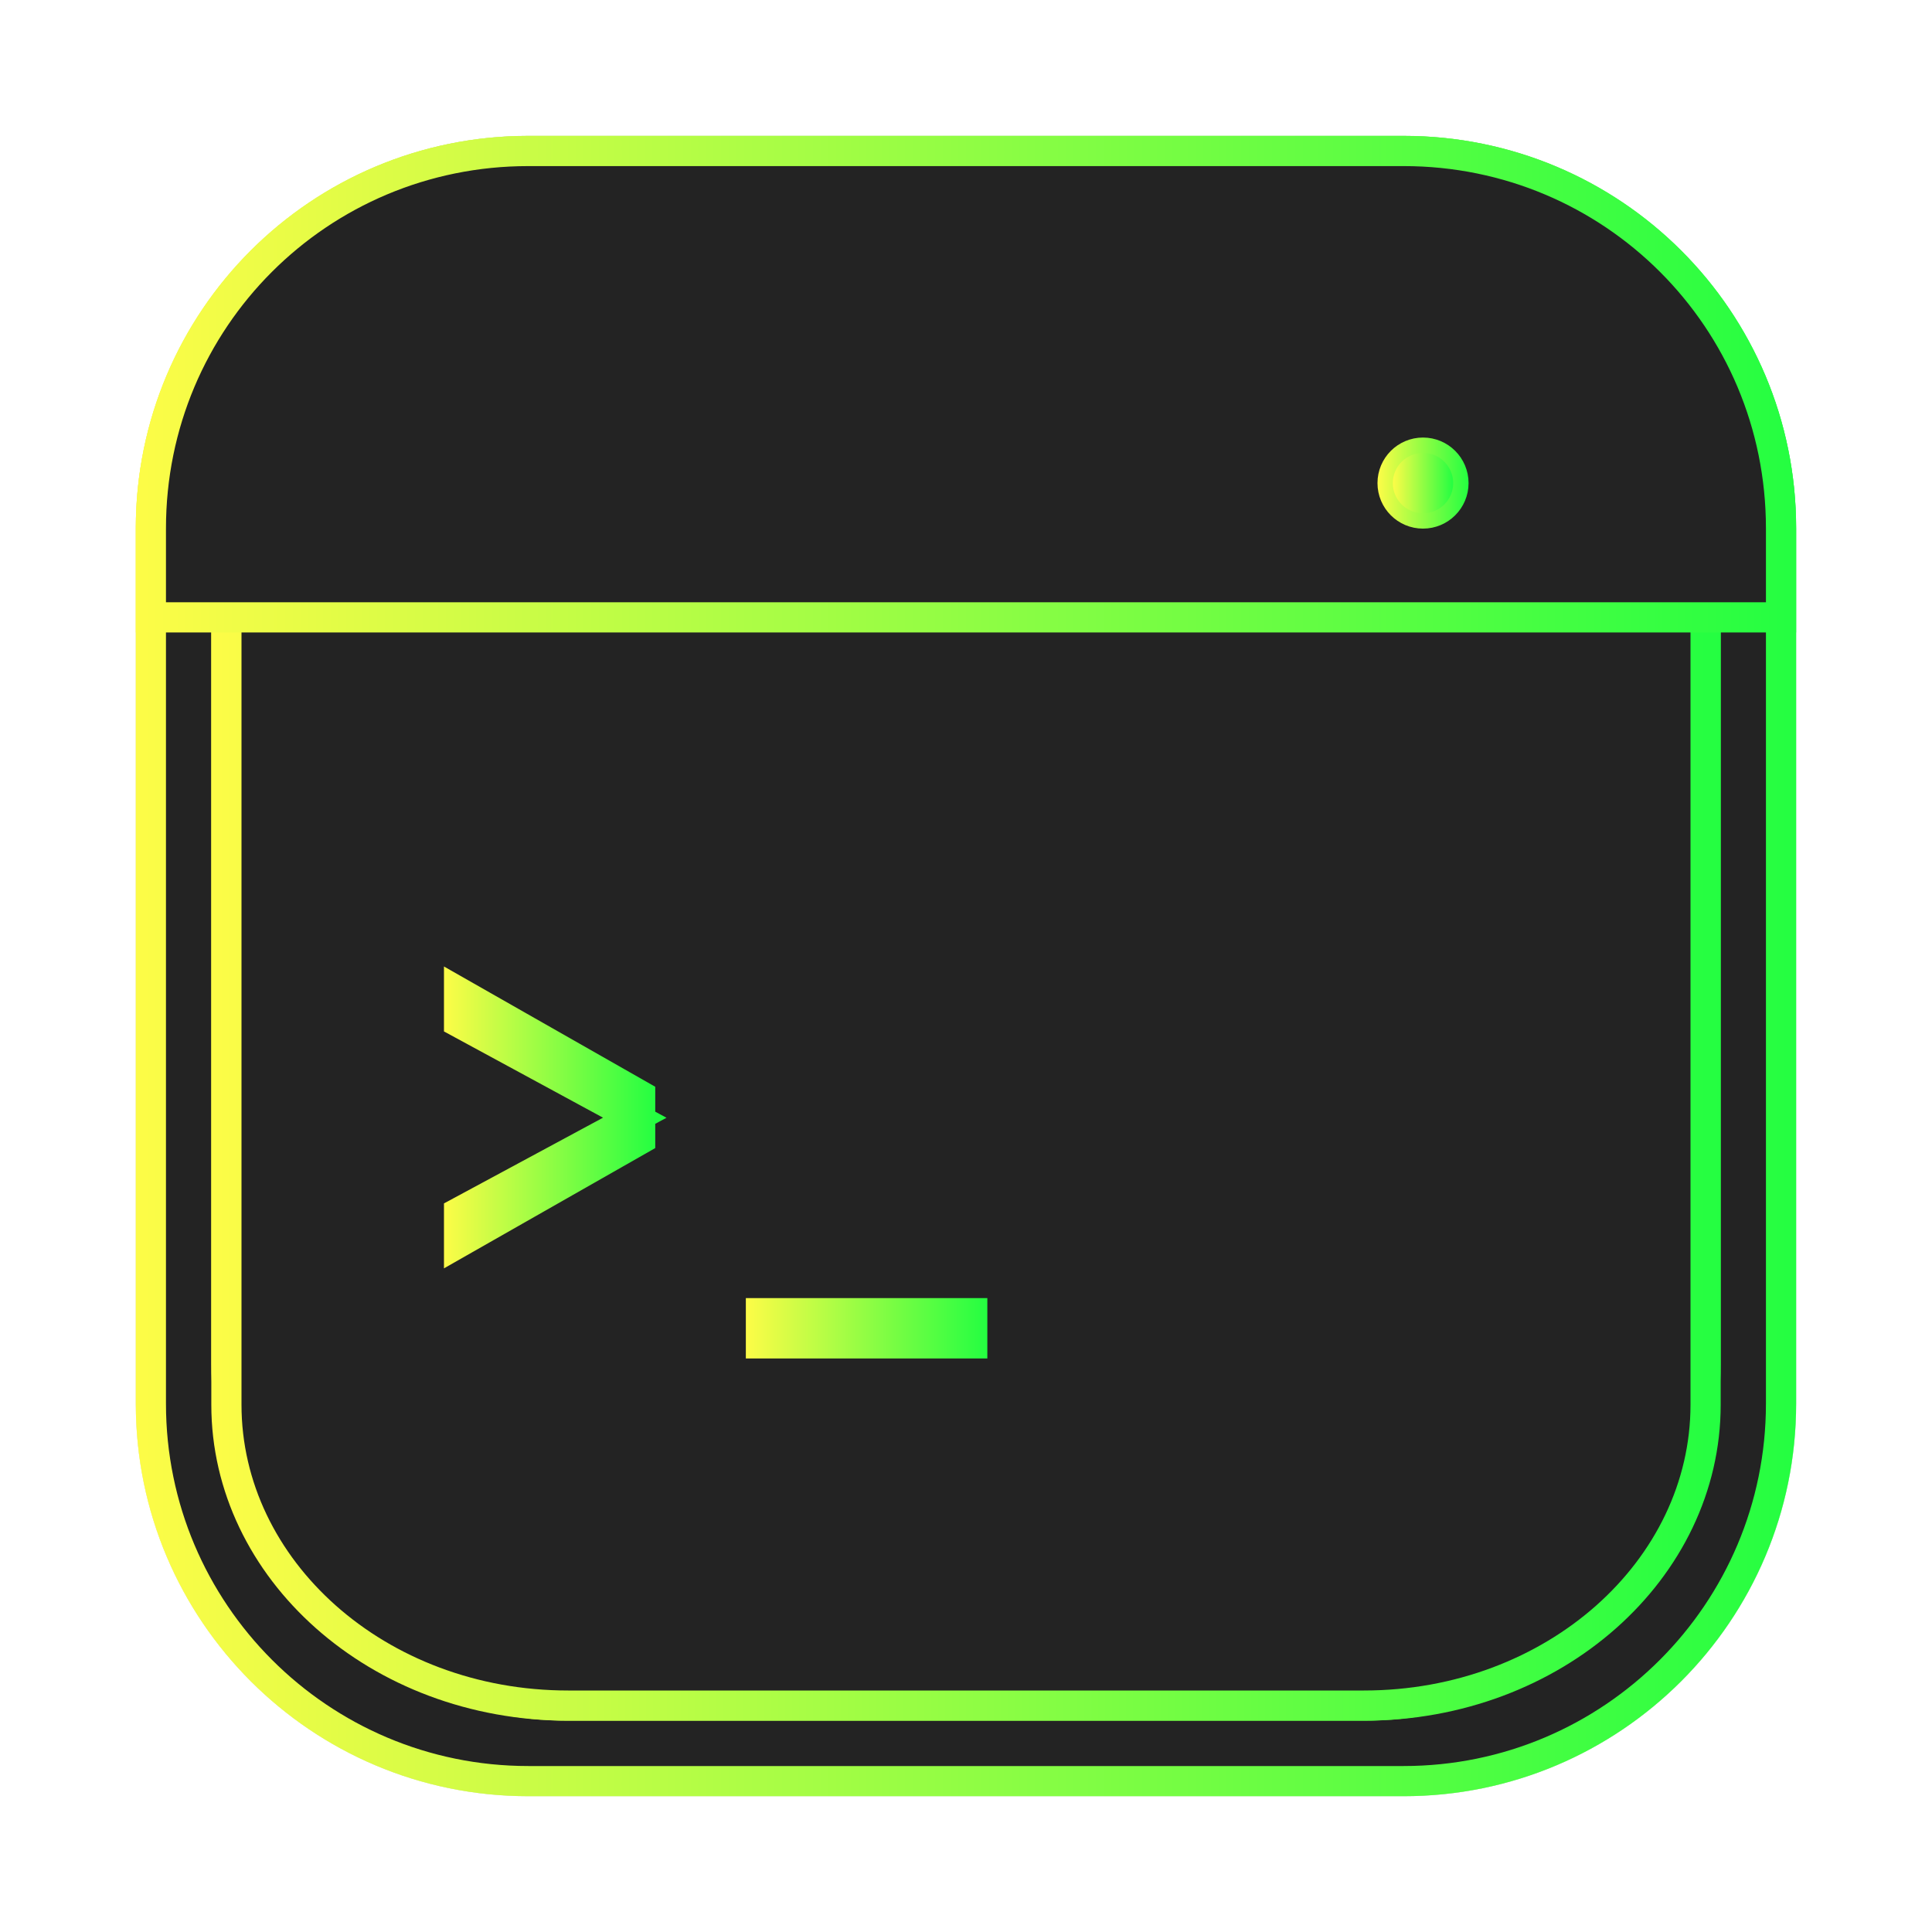 <svg width="64" height="64" viewBox="0 0 64 64" fill="none" xmlns="http://www.w3.org/2000/svg">
<g clip-path="url(#clip0_4_306)">
<g opacity="0.3" filter="url(#filter0_f_4_306)">
<path d="M46.498 4.5H17.502C10.321 4.5 4.5 10.321 4.5 17.502V46.498C4.5 53.679 10.321 59.5 17.502 59.5H46.498C53.679 59.5 59.5 53.679 59.5 46.498V17.502C59.5 10.321 53.679 4.5 46.498 4.5Z" fill="#232323"/>
<path d="M17.502 5H46.498C53.403 5 59 10.597 59 17.502V46.498C59 53.403 53.403 59 46.498 59H17.502C10.597 59 5 53.403 5 46.498V17.502C5 10.597 10.597 5 17.502 5Z" stroke="url(#paint0_linear_4_306)"/>
</g>
<path d="M17.5 5.002H46.497C53.401 5.002 58.999 10.599 58.999 17.503V46.5C58.999 53.405 53.401 59.002 46.497 59.002H17.5C10.595 59.002 4.998 53.405 4.998 46.5V17.503C4.998 10.599 10.595 5.002 17.5 5.002Z" fill="#232323" stroke="url(#paint1_linear_4_306)"/>
<path d="M18.82 7.5H45.18C51.432 7.5 56.5 12.568 56.5 18.82V45.18C56.5 51.432 51.432 56.5 45.18 56.5H18.82C12.568 56.5 7.5 51.432 7.5 45.18V18.82C7.5 12.568 12.568 7.5 18.82 7.5Z" fill="#232323" stroke="url(#paint2_linear_4_306)"/>
<path d="M18.82 7.5H45.18C51.491 7.5 56.5 12.018 56.5 17.467V46.533C56.5 51.983 51.491 56.5 45.18 56.5H18.82C12.509 56.5 7.5 51.983 7.5 46.533V17.467C7.5 12.018 12.509 7.5 18.82 7.5Z" fill="#232323" stroke="url(#paint3_linear_4_306)"/>
<path d="M4.998 17.503C4.998 10.577 10.573 5.002 17.5 5.002H46.497C53.423 5.002 58.999 10.576 58.999 17.503V20.451H4.998V17.503Z" fill="#232323" stroke="url(#paint4_linear_4_306)"/>
<path d="M20.213 37.465L21.027 37.026L20.214 36.585L15.207 33.87V32.876L21.206 36.291V37.741L15.207 41.156V40.163L20.213 37.465Z" fill="#232323" stroke="url(#paint5_linear_4_306)"/>
<path d="M25.207 44.501V43.501H32.207V44.501H25.207Z" fill="#232323" stroke="url(#paint6_linear_4_306)"/>
<path d="M48.148 16.003C48.148 16.56 47.696 17.011 47.139 17.011C46.582 17.011 46.131 16.56 46.131 16.003C46.131 15.446 46.582 14.994 47.139 14.994C47.696 14.994 48.148 15.446 48.148 16.003Z" fill="#232323" stroke="url(#paint7_linear_4_306)"/>
<path d="M47.639 16.003C47.639 16.279 47.415 16.503 47.139 16.503C46.863 16.503 46.639 16.279 46.639 16.003C46.639 15.727 46.863 15.503 47.139 15.503C47.415 15.503 47.639 15.727 47.639 16.003Z" fill="#232323" stroke="url(#paint8_linear_4_306)"/>
</g>
<defs>
<filter id="filter0_f_4_306" x="2.3" y="2.3" width="59.401" height="59.4" filterUnits="userSpaceOnUse" color-interpolation-filters="sRGB">
<feFlood flood-opacity="0" result="BackgroundImageFix"/>
<feBlend mode="normal" in="SourceGraphic" in2="BackgroundImageFix" result="shape"/>
<feGaussianBlur stdDeviation="1.1" result="effect1_foregroundBlur_4_306"/>
</filter>
<linearGradient id="paint0_linear_4_306" x1="4.5" y1="32" x2="59.5" y2="32" gradientUnits="userSpaceOnUse">
<stop stop-color="#FDFC47"/>
<stop offset="1" stop-color="#24FE41"/>
</linearGradient>
<linearGradient id="paint1_linear_4_306" x1="4.498" y1="32.002" x2="59.499" y2="32.002" gradientUnits="userSpaceOnUse">
<stop stop-color="#FDFC47"/>
<stop offset="1" stop-color="#24FE41"/>
</linearGradient>
<linearGradient id="paint2_linear_4_306" x1="7" y1="32" x2="57" y2="32" gradientUnits="userSpaceOnUse">
<stop stop-color="#FDFC47"/>
<stop offset="1" stop-color="#24FE41"/>
</linearGradient>
<linearGradient id="paint3_linear_4_306" x1="7" y1="32" x2="57" y2="32" gradientUnits="userSpaceOnUse">
<stop stop-color="#FDFC47"/>
<stop offset="1" stop-color="#24FE41"/>
</linearGradient>
<linearGradient id="paint4_linear_4_306" x1="4.498" y1="12.726" x2="59.499" y2="12.726" gradientUnits="userSpaceOnUse">
<stop stop-color="#FDFC47"/>
<stop offset="1" stop-color="#24FE41"/>
</linearGradient>
<linearGradient id="paint5_linear_4_306" x1="14.707" y1="37.016" x2="21.706" y2="37.016" gradientUnits="userSpaceOnUse">
<stop stop-color="#FDFC47"/>
<stop offset="1" stop-color="#24FE41"/>
</linearGradient>
<linearGradient id="paint6_linear_4_306" x1="24.707" y1="44.001" x2="32.707" y2="44.001" gradientUnits="userSpaceOnUse">
<stop stop-color="#FDFC47"/>
<stop offset="1" stop-color="#24FE41"/>
</linearGradient>
<linearGradient id="paint7_linear_4_306" x1="45.631" y1="16.003" x2="48.648" y2="16.003" gradientUnits="userSpaceOnUse">
<stop stop-color="#FDFC47"/>
<stop offset="1" stop-color="#24FE41"/>
</linearGradient>
<linearGradient id="paint8_linear_4_306" x1="46.139" y1="16.003" x2="48.139" y2="16.003" gradientUnits="userSpaceOnUse">
<stop stop-color="#FDFC47"/>
<stop offset="1" stop-color="#24FE41"/>
</linearGradient>
<clipPath id="clip0_4_306">
<rect width="64" height="64" fill="white"/>
</clipPath>
</defs>
</svg>

